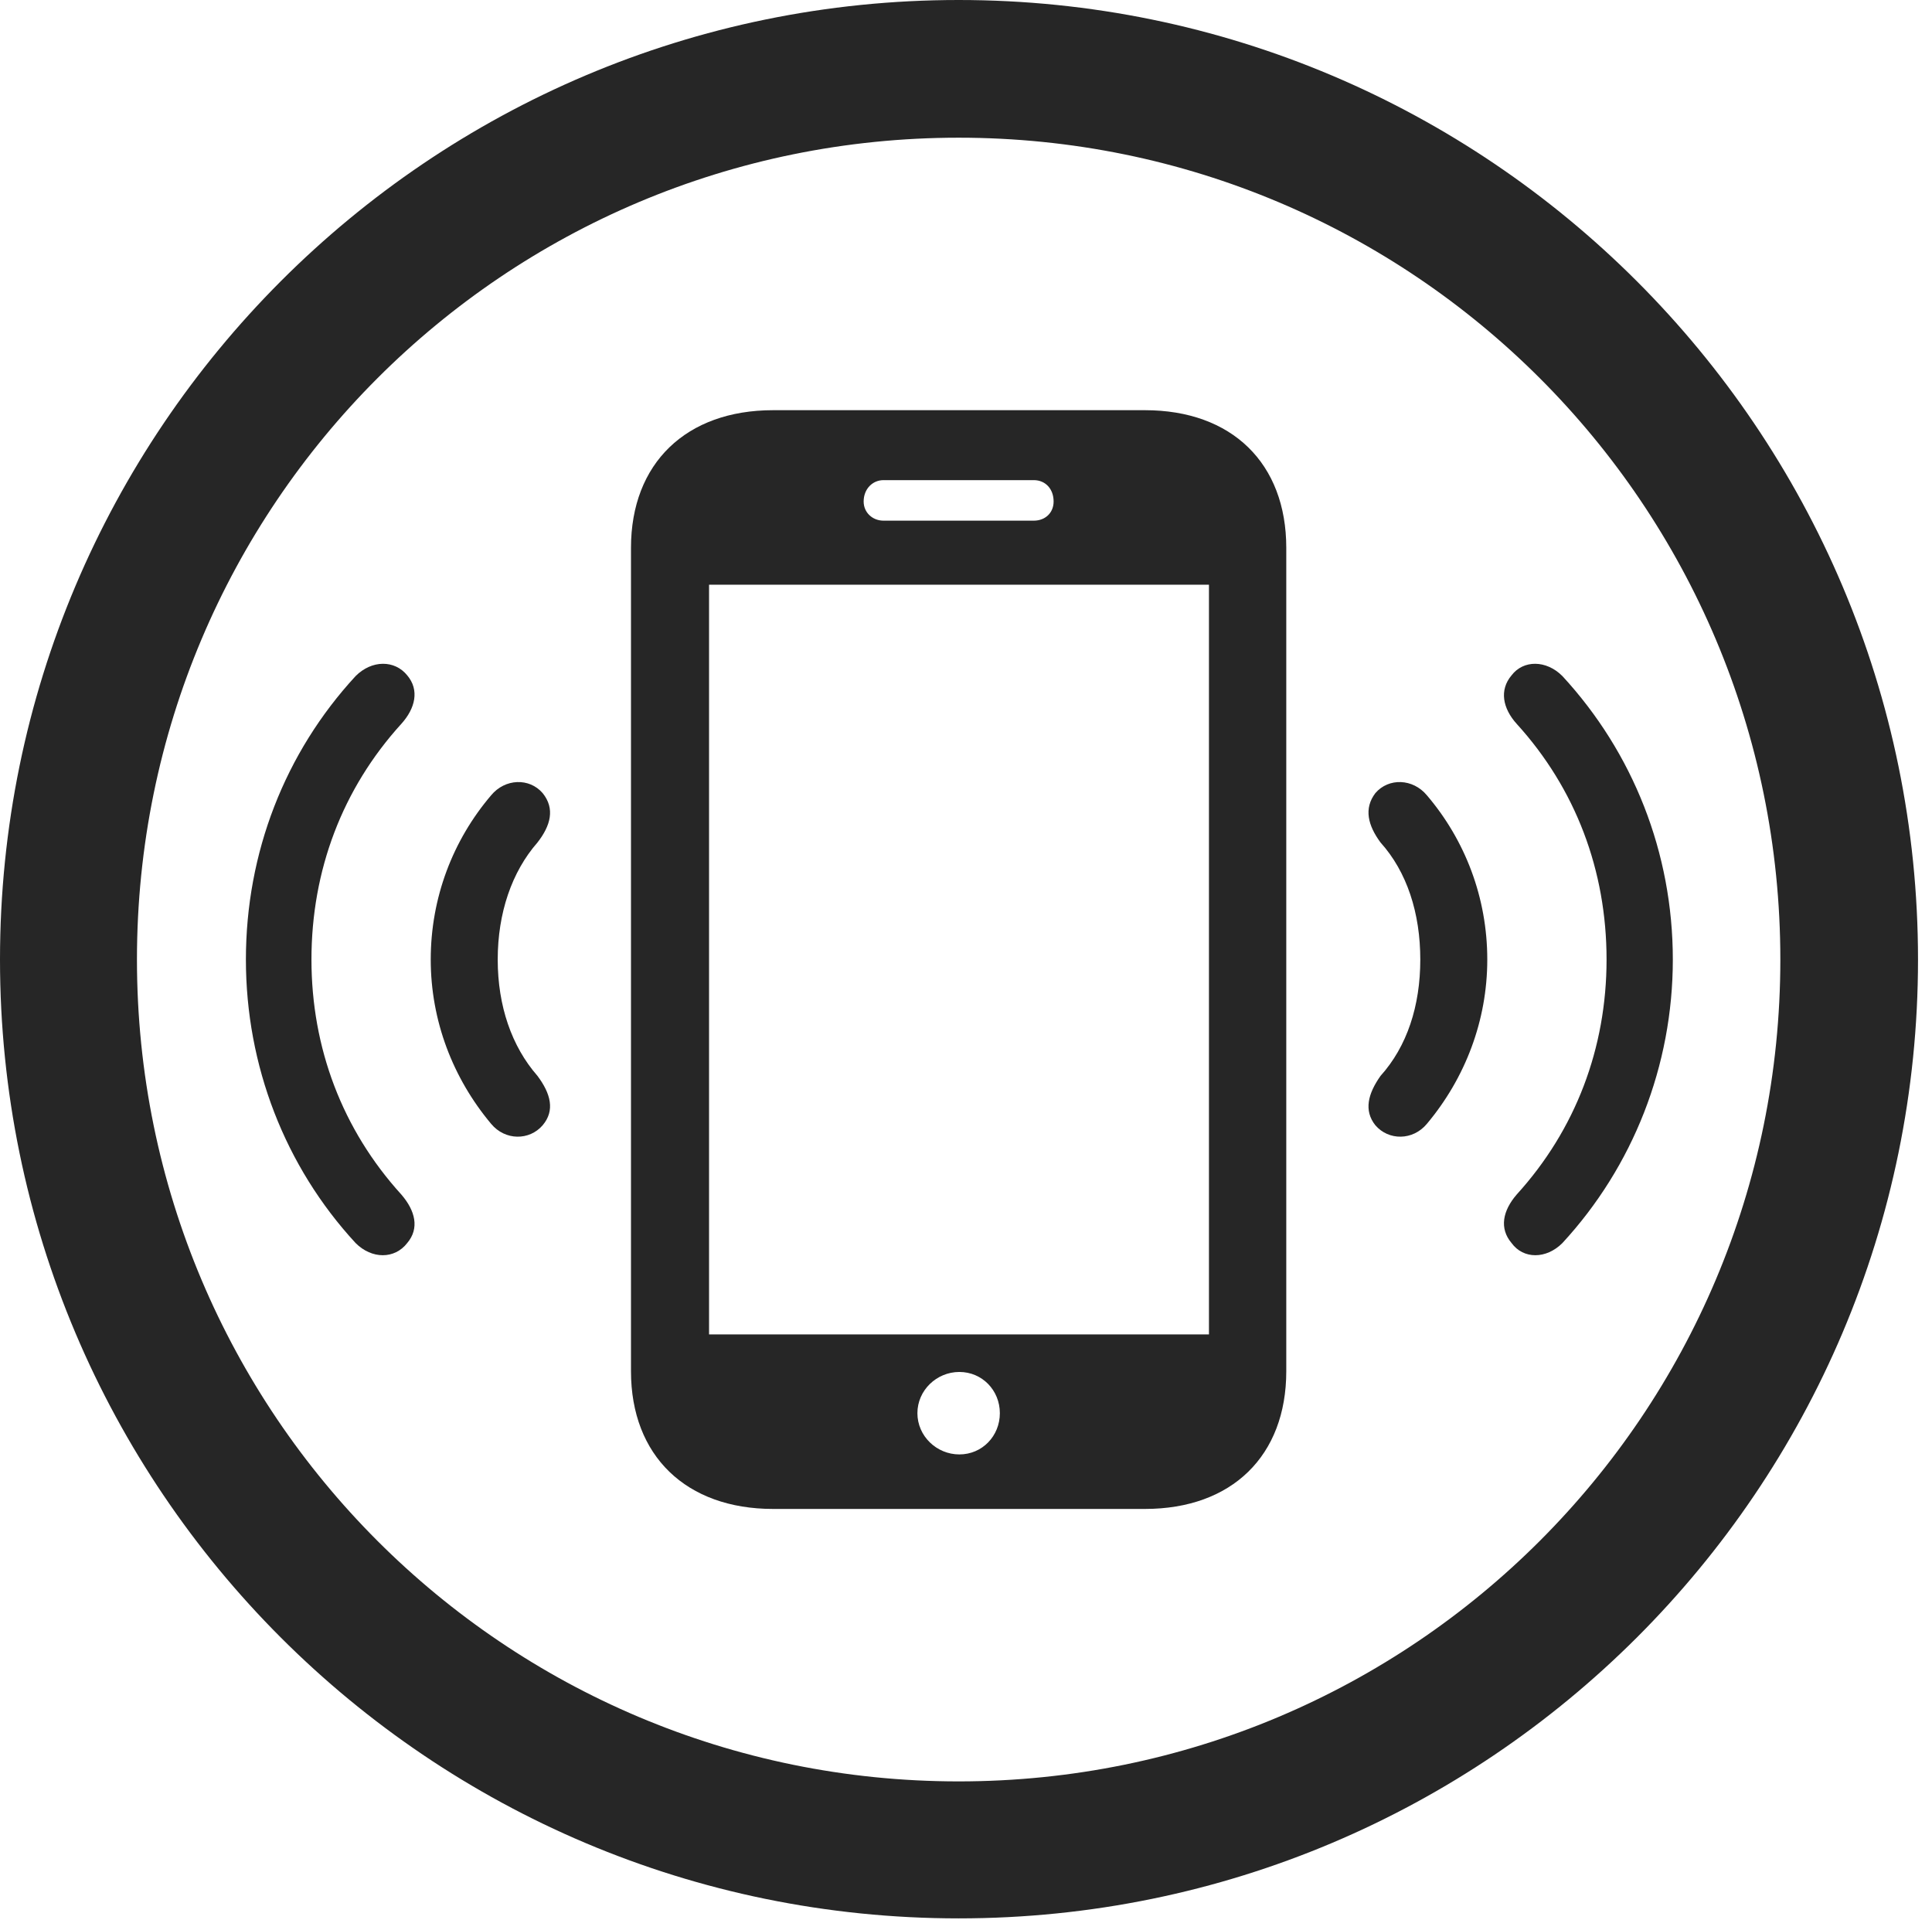 <?xml version="1.0" encoding="UTF-8"?>
<!--Generator: Apple Native CoreSVG 326-->
<!DOCTYPE svg
PUBLIC "-//W3C//DTD SVG 1.1//EN"
       "http://www.w3.org/Graphics/SVG/1.1/DTD/svg11.dtd">
<svg version="1.1" xmlns="http://www.w3.org/2000/svg" xmlns:xlink="http://www.w3.org/1999/xlink" viewBox="0 0 51.25 50.918">
 <g>
  <rect height="50.918" opacity="0" width="51.25" x="0" y="0"/>
  <path d="M25.43 50.879C39.473 50.879 50.879 39.492 50.879 25.449C50.879 11.406 39.473 0 25.43 0C11.387 0 0 11.406 0 25.449C0 39.492 11.387 50.879 25.43 50.879ZM25.43 47.246C13.379 47.246 3.633 37.5 3.633 25.449C3.633 13.398 13.379 3.652 25.43 3.652C37.48 3.652 47.227 13.398 47.227 25.449C47.227 37.5 37.48 47.246 25.43 47.246Z" fill="black" fill-opacity="0.85"/>
  <path d="M10.801 32.969C11.133 32.578 11.016 32.109 10.645 31.68C9.082 29.961 8.262 27.793 8.262 25.449C8.262 23.086 9.082 20.918 10.645 19.199C11.016 18.789 11.133 18.301 10.801 17.91C10.469 17.5 9.863 17.5 9.434 17.93C7.559 19.961 6.523 22.617 6.523 25.449C6.523 28.262 7.559 30.938 9.434 32.969C9.863 33.398 10.469 33.398 10.801 32.969ZM40.098 32.969C40.41 33.398 41.016 33.398 41.445 32.969C43.32 30.938 44.375 28.262 44.375 25.449C44.375 22.617 43.32 19.961 41.445 17.93C41.016 17.5 40.41 17.5 40.098 17.91C39.766 18.301 39.863 18.789 40.234 19.199C41.797 20.918 42.617 23.086 42.617 25.449C42.617 27.793 41.797 29.961 40.234 31.68C39.863 32.109 39.766 32.578 40.098 32.969Z" fill="black" fill-opacity="0.85"/>
  <path d="M14.395 29.844C14.727 29.453 14.609 29.004 14.258 28.535C13.574 27.754 13.203 26.68 13.203 25.449C13.203 24.219 13.574 23.125 14.258 22.344C14.609 21.895 14.727 21.445 14.395 21.035C14.043 20.625 13.398 20.645 13.027 21.094C12.012 22.285 11.426 23.809 11.426 25.449C11.426 27.07 12.012 28.594 13.027 29.805C13.398 30.254 14.043 30.254 14.395 29.844ZM36.484 29.844C36.836 30.254 37.48 30.254 37.852 29.805C38.867 28.594 39.453 27.07 39.453 25.449C39.453 23.809 38.867 22.285 37.852 21.094C37.48 20.645 36.836 20.625 36.484 21.035C36.172 21.445 36.289 21.895 36.621 22.344C37.324 23.125 37.676 24.219 37.676 25.449C37.676 26.68 37.324 27.754 36.621 28.535C36.289 29.004 36.172 29.453 36.484 29.844Z" fill="black" fill-opacity="0.85"/>
  <path d="M16.738 36.367C16.738 38.613 18.203 40.02 20.508 40.02L30.371 40.02C32.676 40.02 34.121 38.613 34.121 36.367L34.121 14.531C34.121 12.285 32.676 10.879 30.371 10.879L20.508 10.879C18.203 10.879 16.738 12.285 16.738 14.531ZM18.809 35.391L18.809 15.508L32.07 15.508L32.07 35.391ZM25.449 38.574C24.844 38.574 24.336 38.086 24.336 37.48C24.336 36.875 24.844 36.387 25.449 36.387C26.055 36.387 26.523 36.875 26.523 37.48C26.523 38.086 26.055 38.574 25.449 38.574ZM22.91 13.301C22.91 12.969 23.145 12.734 23.438 12.734L27.422 12.734C27.734 12.734 27.949 12.969 27.949 13.301C27.949 13.594 27.734 13.809 27.422 13.809L23.438 13.809C23.145 13.809 22.91 13.594 22.91 13.301Z" fill="black" fill-opacity="0.85"/>
 </g>
</svg>
